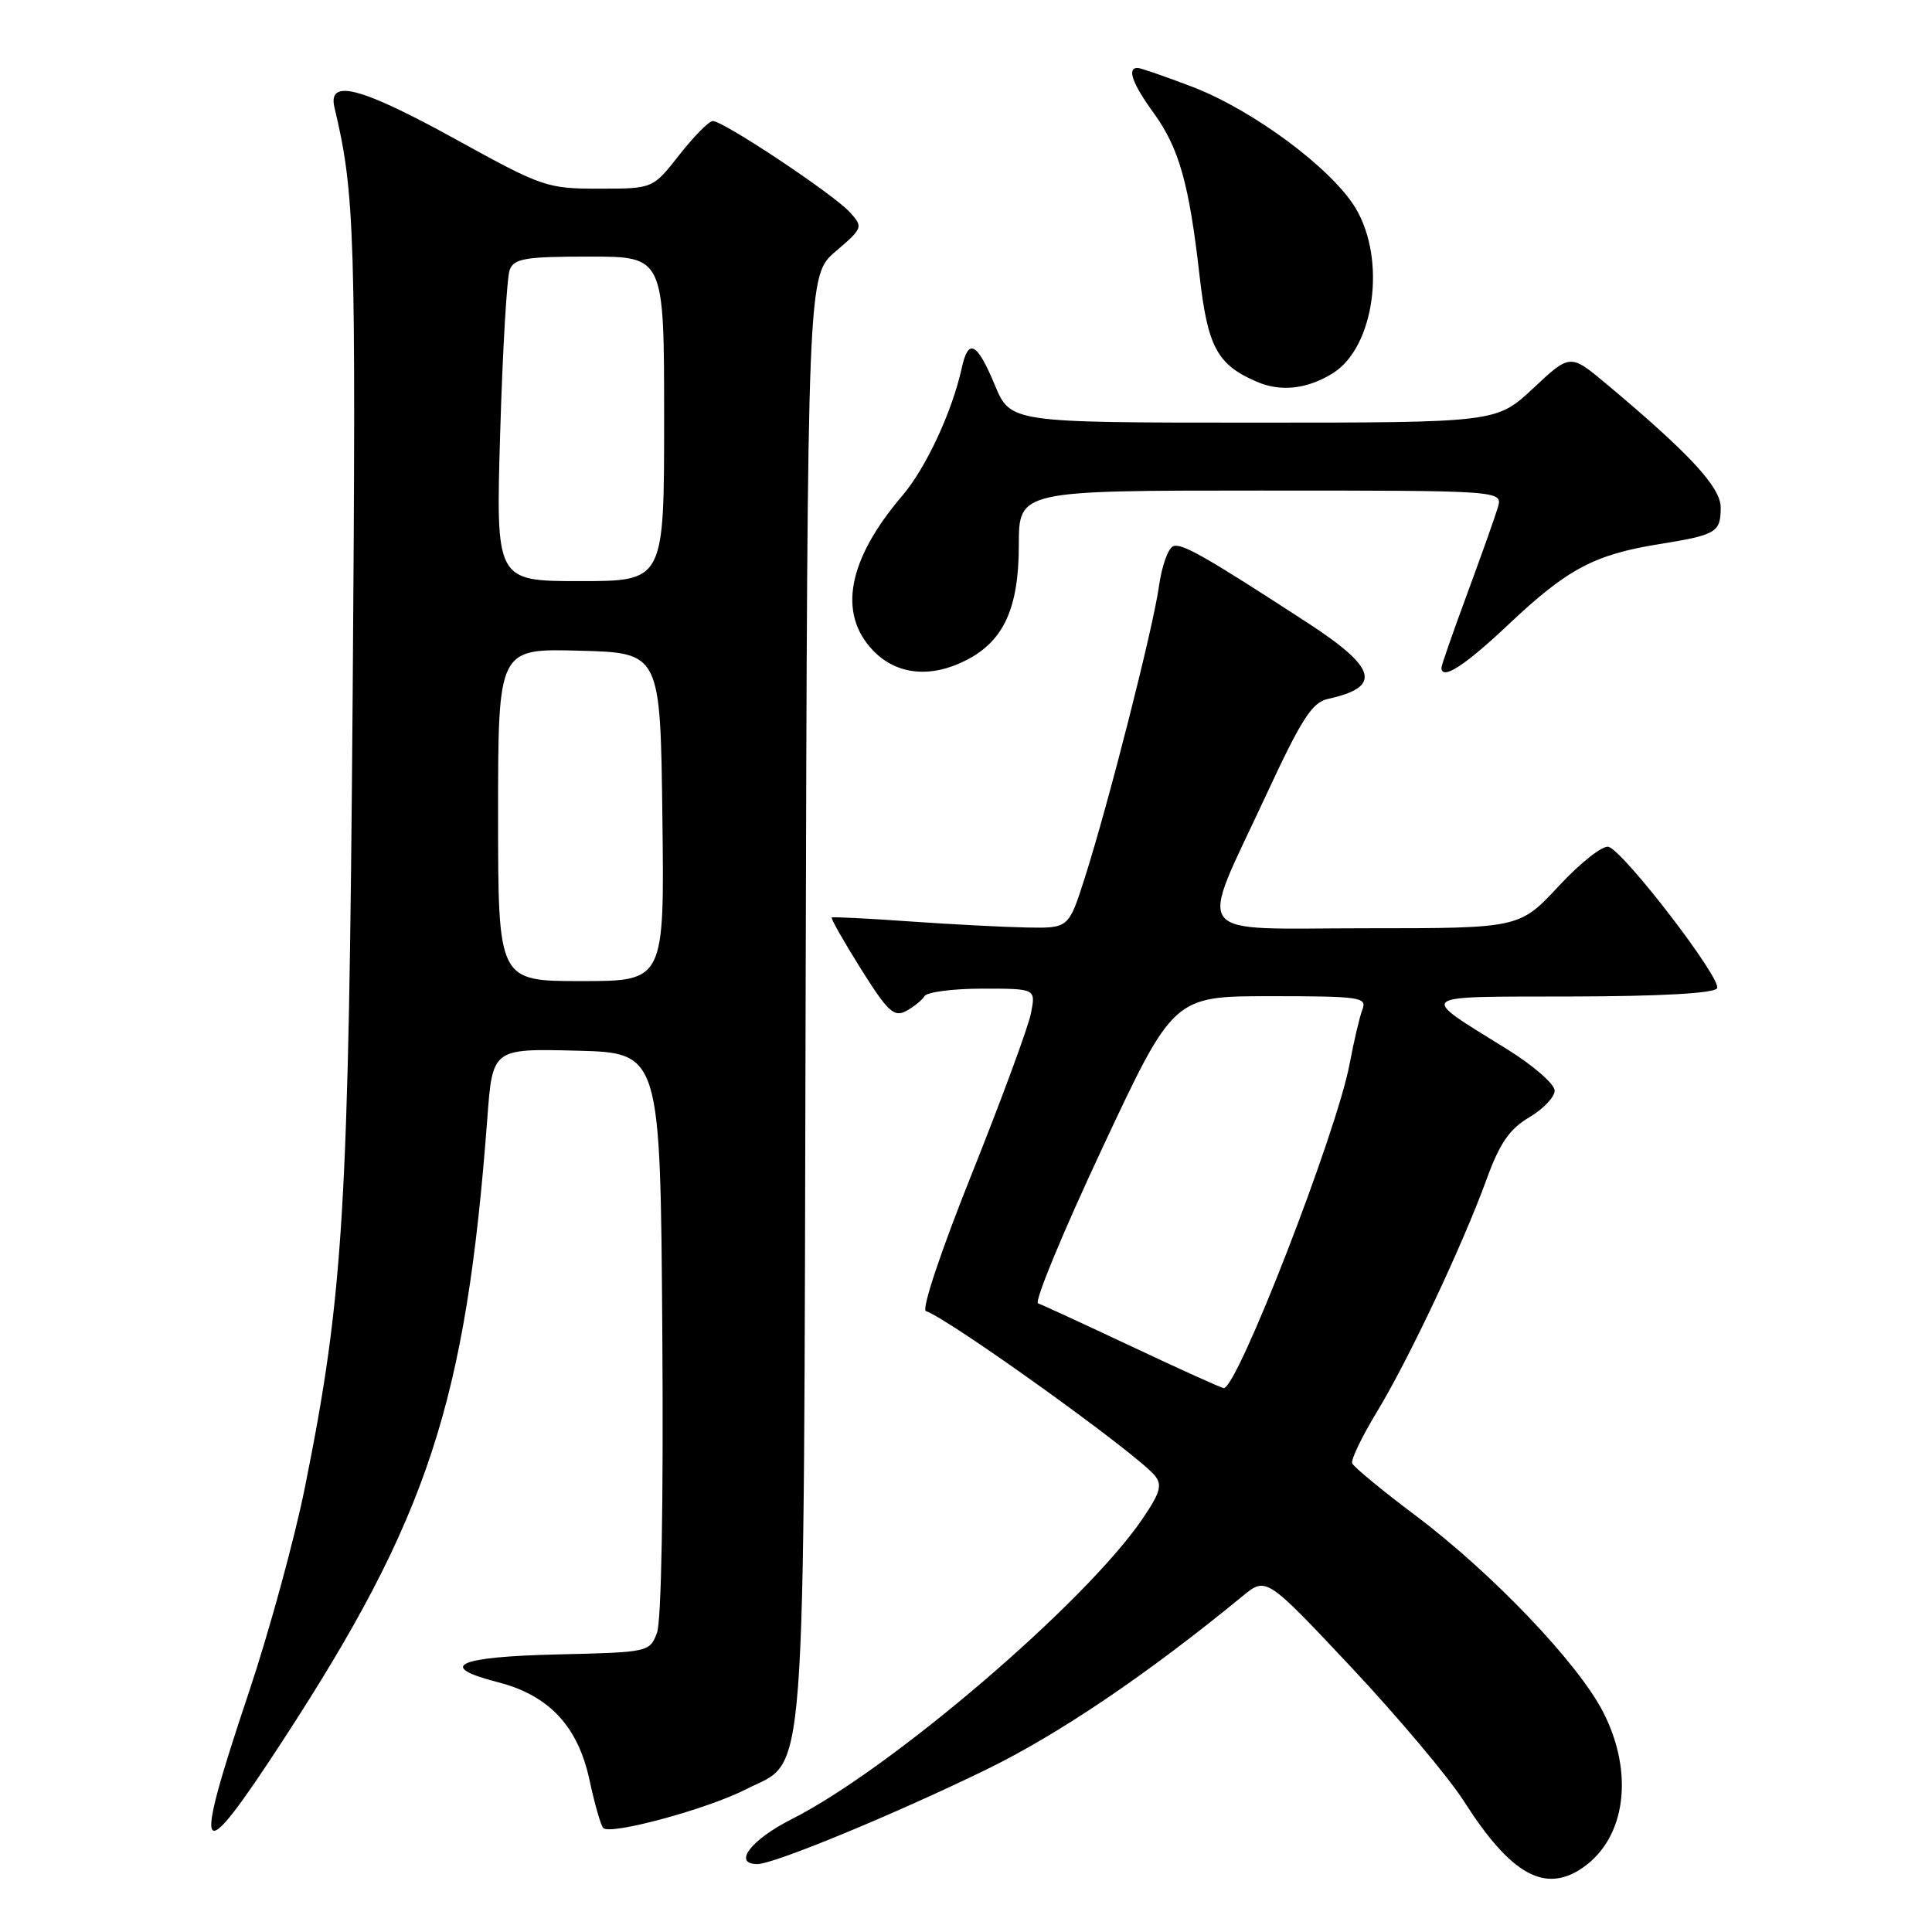 <?xml version="1.0" encoding="UTF-8" standalone="no"?>
<!DOCTYPE svg PUBLIC "-//W3C//DTD SVG 1.1//EN" "http://www.w3.org/Graphics/SVG/1.1/DTD/svg11.dtd" >
<svg xmlns="http://www.w3.org/2000/svg" xmlns:xlink="http://www.w3.org/1999/xlink" version="1.1" viewBox="0 0 256 256">
 <g >
 <path fill="currentColor"
d=" M 209.78 247.44 C 215.42 243.49 216.54 234.97 212.47 226.94 C 209.19 220.46 197.74 208.46 187.55 200.80 C 183.12 197.48 179.35 194.36 179.17 193.89 C 178.99 193.41 180.46 190.36 182.43 187.11 C 186.64 180.18 193.79 165.03 196.99 156.24 C 198.73 151.46 200.02 149.60 202.62 148.06 C 204.48 146.96 206.00 145.37 206.00 144.51 C 206.00 143.65 203.19 141.20 199.75 139.06 C 187.77 131.61 187.19 132.09 208.19 132.04 C 219.95 132.02 227.12 131.62 227.52 130.96 C 228.23 129.81 215.28 112.91 213.15 112.21 C 212.40 111.97 209.44 114.29 206.57 117.38 C 201.34 123.00 201.34 123.00 181.06 123.00 C 157.33 123.00 158.72 124.85 167.78 105.33 C 172.47 95.23 173.86 93.07 175.96 92.61 C 183.16 91.03 182.48 88.52 173.22 82.50 C 159.68 73.70 156.60 71.94 155.45 72.38 C 154.79 72.63 153.94 75.01 153.57 77.67 C 152.78 83.29 146.89 106.44 143.76 116.25 C 141.61 123.00 141.61 123.00 136.05 122.90 C 133.00 122.84 126.00 122.48 120.50 122.09 C 115.00 121.70 110.37 121.47 110.21 121.57 C 110.05 121.67 111.78 124.72 114.06 128.36 C 117.61 134.02 118.46 134.82 120.04 133.98 C 121.06 133.43 122.17 132.54 122.50 131.99 C 122.84 131.45 126.30 131.00 130.18 131.00 C 137.25 131.00 137.25 131.00 136.61 134.25 C 136.27 136.04 132.75 145.57 128.81 155.44 C 124.66 165.80 122.08 173.53 122.69 173.73 C 125.78 174.76 150.56 192.55 153.00 195.50 C 154.04 196.76 153.76 197.75 151.38 201.26 C 143.88 212.31 118.07 234.40 104.90 241.05 C 99.49 243.78 97.04 247.00 100.37 247.00 C 102.54 247.00 118.44 240.44 130.60 234.52 C 140.25 229.83 152.02 221.86 164.64 211.50 C 167.77 208.92 167.77 208.92 179.03 220.90 C 185.22 227.50 191.96 235.50 193.99 238.69 C 200.21 248.44 204.75 250.96 209.78 247.44 Z  M 37.48 230.62 C 56.73 201.08 61.74 185.84 64.57 148.22 C 65.26 138.94 65.26 138.94 76.38 139.22 C 87.50 139.50 87.50 139.50 87.76 176.65 C 87.92 199.06 87.64 214.82 87.05 216.37 C 86.08 218.91 85.94 218.94 73.87 219.22 C 60.55 219.53 57.79 220.80 65.94 222.89 C 72.75 224.63 76.59 228.73 78.12 235.90 C 78.78 238.98 79.59 241.82 79.92 242.21 C 80.78 243.22 93.68 239.73 98.83 237.10 C 106.99 232.92 106.47 239.86 106.75 132.00 C 107.00 36.50 107.00 36.50 110.72 33.32 C 114.35 30.21 114.39 30.09 112.62 28.13 C 110.45 25.74 95.79 15.98 94.44 16.04 C 93.92 16.06 91.93 18.08 90.00 20.54 C 86.51 25.00 86.51 25.00 79.38 25.00 C 72.48 25.00 71.87 24.79 60.46 18.50 C 47.80 11.52 43.39 10.36 44.32 14.25 C 47.03 25.61 47.19 30.86 46.73 92.12 C 46.21 160.34 45.54 171.49 40.42 197.00 C 39.04 203.88 35.68 216.16 32.96 224.29 C 25.38 246.91 26.16 248.00 37.48 230.62 Z  M 128.09 87.45 C 133.02 84.90 134.99 80.56 135.00 72.25 C 135.00 65.00 135.00 65.00 167.07 65.00 C 199.13 65.00 199.13 65.00 198.47 67.25 C 198.10 68.49 196.27 73.64 194.40 78.71 C 192.53 83.77 191.00 88.16 191.00 88.46 C 191.00 90.21 194.06 88.25 199.92 82.71 C 207.68 75.39 211.25 73.49 219.79 72.11 C 227.44 70.88 228.00 70.55 228.00 67.24 C 228.00 64.56 223.91 60.14 212.90 50.91 C 208.06 46.86 208.06 46.86 203.18 51.43 C 198.29 56.00 198.29 56.00 166.09 56.00 C 133.89 56.00 133.89 56.00 131.81 51.00 C 129.46 45.35 128.31 44.76 127.44 48.75 C 126.17 54.54 122.71 61.98 119.57 65.67 C 112.33 74.15 110.98 81.28 115.69 86.20 C 118.80 89.44 123.35 89.90 128.09 87.45 Z  M 176.60 49.46 C 182.14 46.01 183.73 34.38 179.60 27.54 C 176.41 22.29 166.06 14.60 157.98 11.50 C 154.39 10.13 151.13 9.00 150.73 9.00 C 149.30 9.00 150.04 11.08 152.88 14.99 C 156.23 19.62 157.56 24.32 158.94 36.46 C 160.02 45.97 161.27 48.31 166.50 50.57 C 169.70 51.96 173.19 51.57 176.60 49.46 Z  M 150.00 178.44 C 143.68 175.47 138.07 172.88 137.55 172.70 C 137.02 172.51 140.84 163.28 146.04 152.18 C 155.49 132.00 155.49 132.00 168.35 132.00 C 180.19 132.00 181.16 132.14 180.53 133.75 C 180.16 134.71 179.40 137.95 178.84 140.93 C 177.15 150.04 163.90 184.13 162.14 183.93 C 161.79 183.89 156.32 181.42 150.00 178.44 Z  M 66.00 107.97 C 66.00 85.93 66.00 85.93 76.75 86.22 C 87.50 86.50 87.50 86.50 87.77 108.25 C 88.04 130.00 88.04 130.00 77.02 130.00 C 66.00 130.00 66.00 130.00 66.00 107.97 Z  M 66.28 57.25 C 66.60 46.39 67.17 36.71 67.54 35.75 C 68.12 34.25 69.61 34.00 78.11 34.00 C 88.00 34.00 88.00 34.00 88.00 55.50 C 88.00 77.00 88.00 77.00 76.84 77.00 C 65.69 77.00 65.69 77.00 66.28 57.25 Z "/>
</g>
</svg>